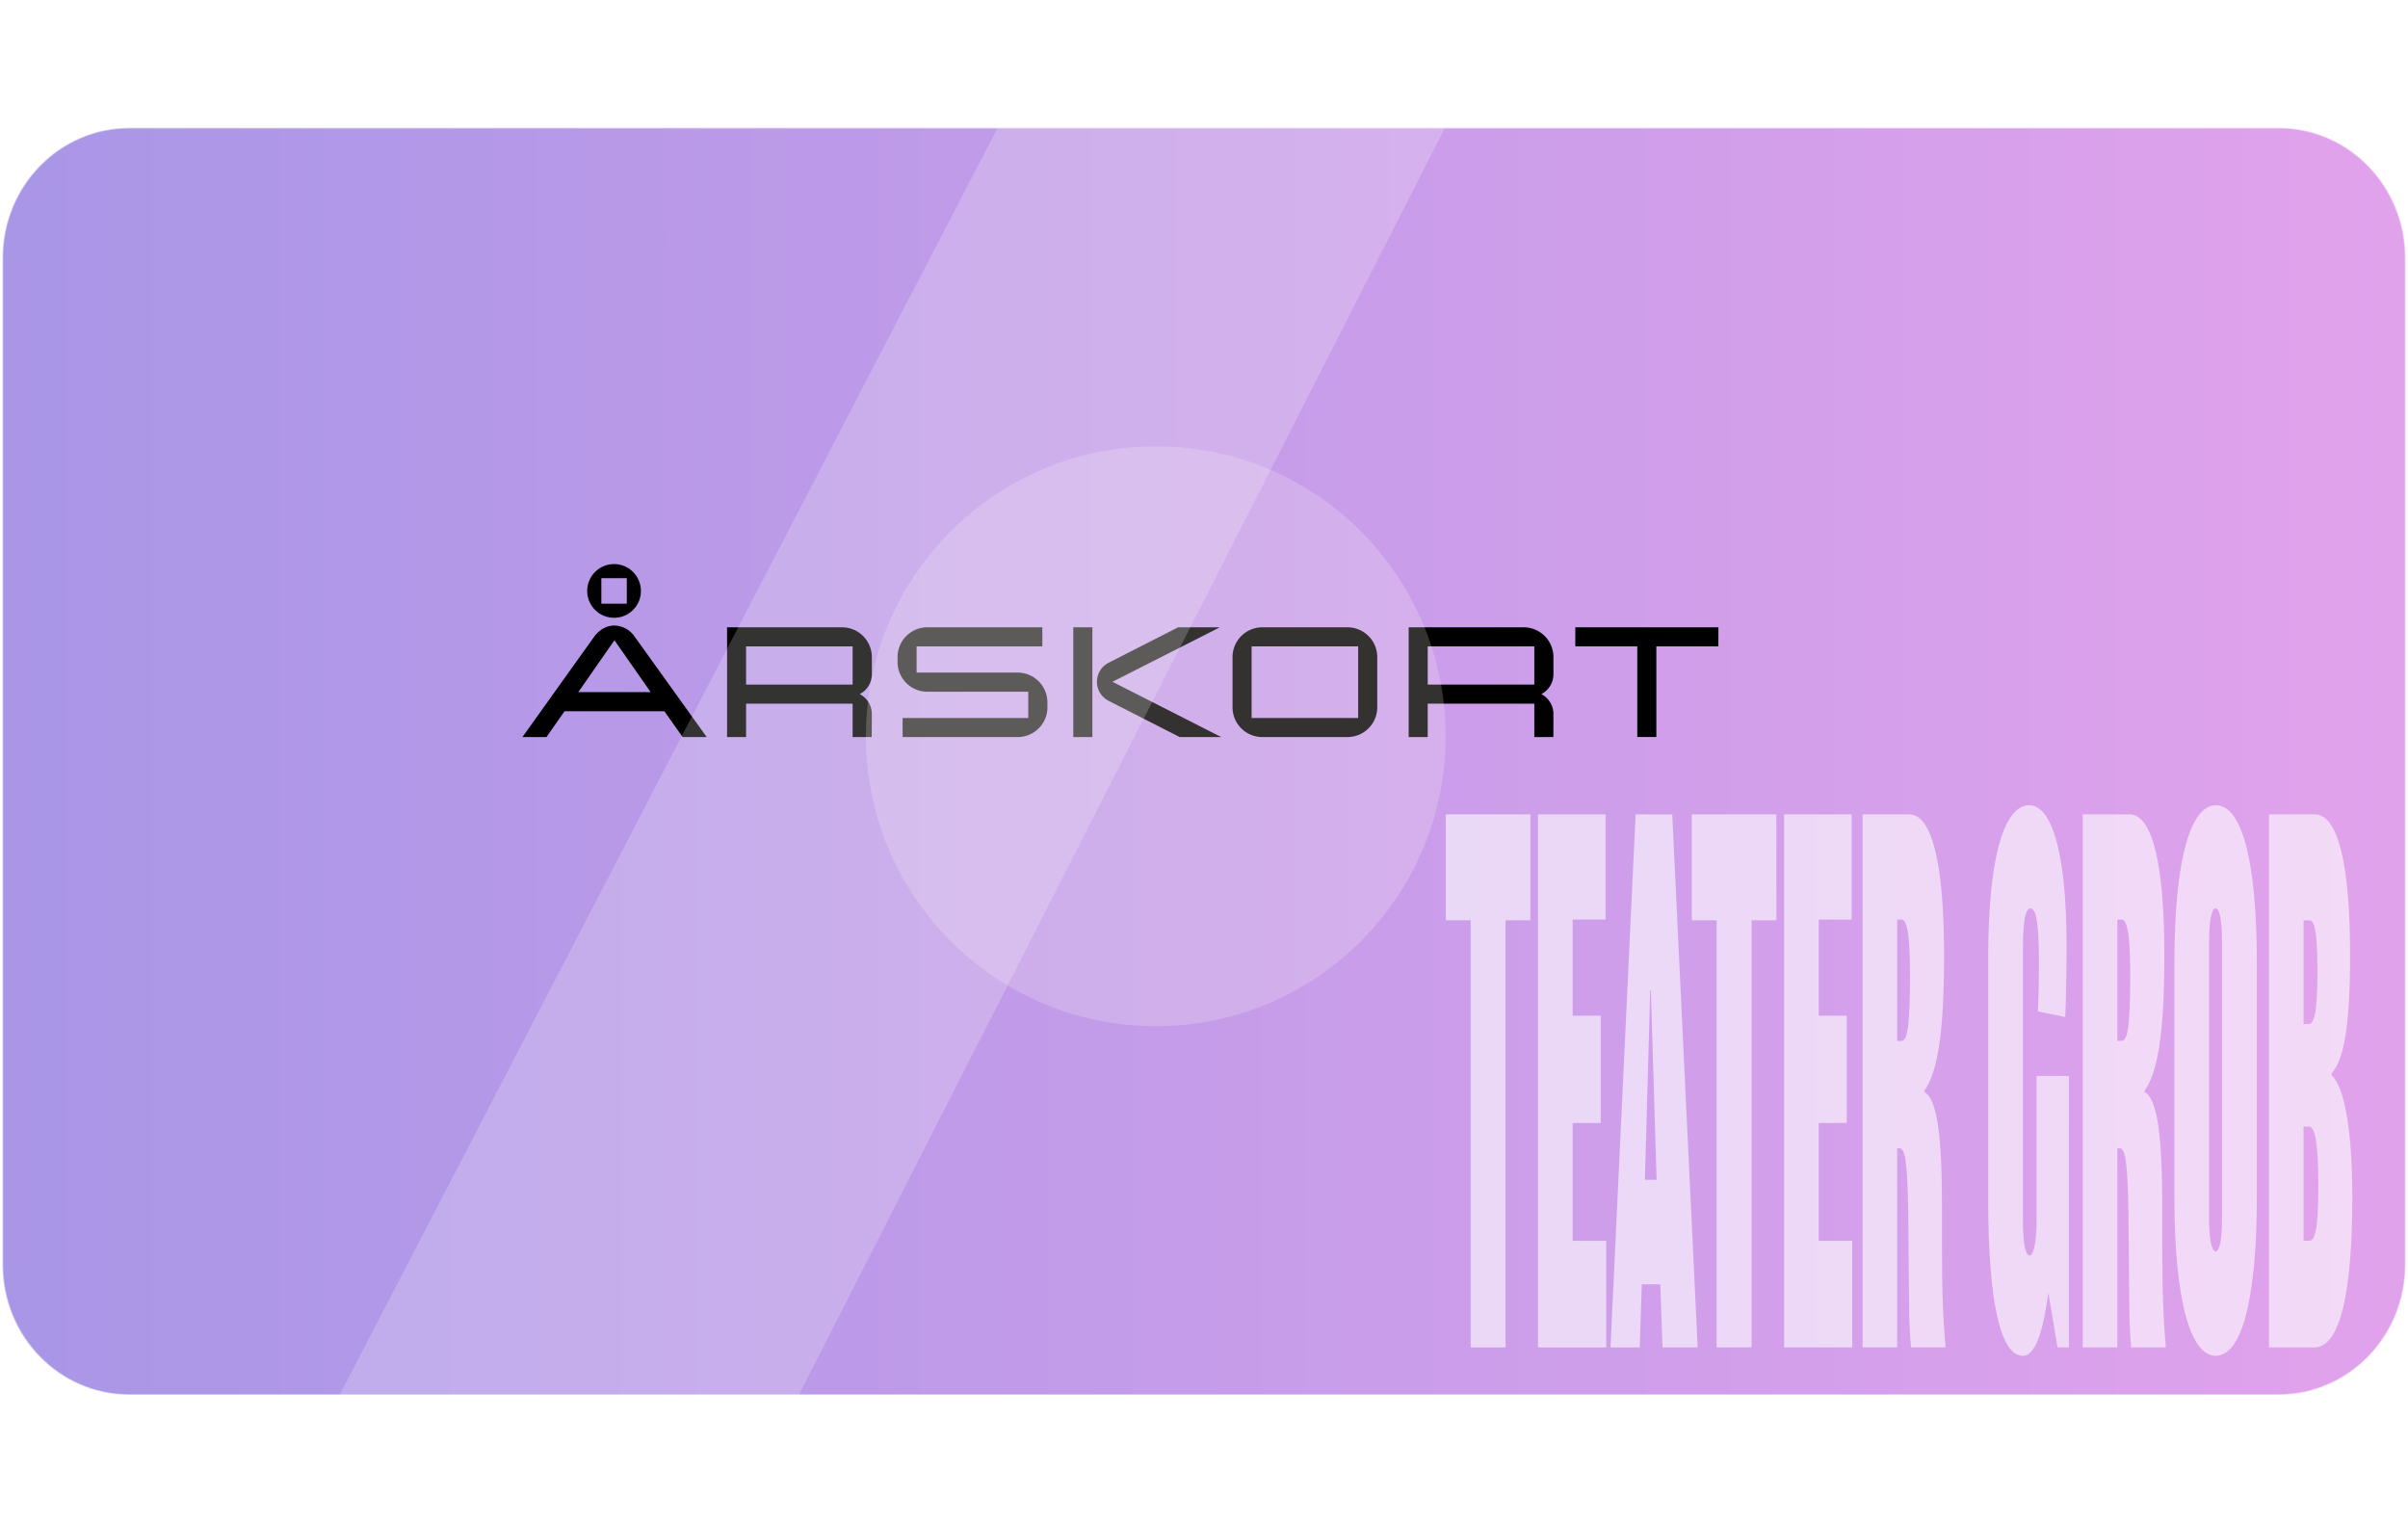 <svg xmlns="http://www.w3.org/2000/svg" xmlns:xlink="http://www.w3.org/1999/xlink" width="1550" height="980" viewBox="0 0 1550 980"><defs><style>.cls-1{stroke:#fff;stroke-miterlimit:10;opacity:0.5;fill:url(#linear-gradient);}.cls-1,.cls-5{isolation:isolate;}.cls-2{fill:none;}.cls-3{opacity:0.6;}.cls-4{fill:#fff;}.cls-5,.cls-7{fill:#fffdf8;}.cls-5{opacity:0.2;}.cls-6{opacity:0.2;filter:url(#AI_GaussianBlur_7);}</style><linearGradient id="linear-gradient" x1="1.58" y1="490.03" x2="1856.28" y2="490.03" gradientTransform="matrix(1, 0, 0, -1, 0, 980.03)" gradientUnits="userSpaceOnUse"><stop offset="0" stop-color="#542ed0"/><stop offset="1" stop-color="#db4bdb"/></linearGradient><filter id="AI_GaussianBlur_7" name="AI_GaussianBlur_7"><feGaussianBlur stdDeviation="7"/></filter></defs><g id="Layer_1" data-name="Layer 1"><path class="cls-1" d="M1466.85,897.75H83.15c-45.07,0-81.57-37.5-81.57-83.8V166.05c0-46.3,36.5-83.8,81.57-83.8h1383.7c45.07,0,81.57,37.5,81.57,83.8v647.8C1548.42,860.15,1511.92,897.75,1466.85,897.75Z"/><rect class="cls-2" x="183.52" y="227.05" width="421.3" height="247.3"/><rect class="cls-2" x="1257.02" y="158.55" width="291.4" height="708.7"/></g><g id="Layer_3" data-name="Layer 3"><g class="cls-3"><path class="cls-4" d="M985.09,592.3h-16V867.22H946.66V592.3h-16V524.13h54.41Z"/><path class="cls-4" d="M1033.89,867.22H990V524.13h43.47v67.71H1012.3v61.85h18.07v69.07H1012.3V798.6h21.59Z"/><path class="cls-4" d="M1092.77,867.22h-22.64l-1.43-40.63h-11.89l-1.33,40.63h-18.83l16.17-343.09h23.59Zm-26.44-107.89-3.71-121.89h-.38l-3.43,121.89Z"/><path class="cls-4" d="M1143.47,592.3h-16V867.22H1105V592.3h-16V524.13h54.41Z"/><path class="cls-4" d="M1192.27,867.22h-43.85V524.13h43.47v67.71h-21.21v61.85h18.07v69.07h-18.07V798.6h21.59Z"/><path class="cls-4" d="M1230.13,867.22c-.76-7.23-1.15-16.25-1.24-24.83l-.57-60.94c-.48-36.57-2.38-42.44-5.8-42.44h-1.34V867.22h-22.25V524.13h30c14.84,0,22.45,32.5,22.45,90.29,0,51.46-4.28,75.39-12.65,87.57v.91c8.56,4.51,11.32,30.24,11.32,74.93v24.83c0,30.7.67,45.6,2.28,64.56Zm-6.19-275.38h-2.76v78.1h2.48c3.8,0,5.8-6.32,5.8-42.88C1229.46,598.62,1227,591.84,1223.94,591.84Z"/><path class="cls-4" d="M1331.71,867.22h-7.32l-5.9-35.21c-2.57,19-7,40.62-16.36,40.62-14.27,0-22.35-33.85-22.35-100.66V616.67c0-68.61,11.22-98.41,26.44-98.41,13.51,0,24,27.09,24,90.29,0,20.31-.38,35.21-.85,46l-17.6-3.61c.38-8.12.67-17.15.67-31.6,0-22.57-1.43-34.76-5.43-34.76-3.33,0-4.85,9-4.85,24.83v177c0,14.45,1.71,21.67,4.38,21.67,2.47,0,4.37-9.48,4.37-21.67v-93.9h20.83Z"/><path class="cls-4" d="M1371.86,867.22c-.77-7.23-1.15-16.25-1.24-24.83l-.57-60.94c-.48-36.57-2.38-42.44-5.8-42.44h-1.34V867.22h-22.26V524.13h30.06c14.84,0,22.45,32.5,22.45,90.29,0,51.46-4.28,75.39-12.65,87.57v.91c8.56,4.51,11.32,30.24,11.32,74.93v24.83c0,30.7.67,45.6,2.28,64.56Zm-6.19-275.38h-2.76v78.1h2.48c3.8,0,5.8-6.32,5.8-42.88C1371.19,598.62,1368.72,591.84,1365.67,591.84Z"/><path class="cls-4" d="M1452.71,770.61c0,66.81-10.09,102-26.45,102-16.17,0-26.63-35.21-26.63-102V619.83c0-69.52,11.22-101.57,26.63-101.57,15.6,0,26.45,31.15,26.45,101.57Zm-22.45-165.67c0-13.1-1.71-20.32-4.09-20.32s-4.19,7.22-4.19,20.32V784.61c0,12.64,1.53,20.76,4.28,20.76,2.57,0,4-8.12,4-20.31Z"/><path class="cls-4" d="M1489.71,867.22h-29.2V524.13h29.39c14.84,0,22.83,31.15,22.83,90.74,0,48.3-4.66,68.16-11.89,75.84v1.35c7.23,6.32,13.32,31.15,13.32,78.55C1514.16,830.2,1506.74,867.22,1489.71,867.22ZM1486,592.3h-3.23v66.81H1486c3.33,0,5.71-5.87,5.71-33.86C1491.71,594.55,1489,592.3,1486,592.3Zm.29,132.72h-3.52V798.6h3.52c3.8,0,6-6.32,6-36.11C1492.28,733.59,1489.71,725,1486.29,725Z"/></g><path d="M454.9,474.38H439.41l-11.77-16.63H363.41l-11.65,16.63H336.28l46.19-64.62c2.95-4.09,7.68-7.16,13-7.16a16.25,16.25,0,0,1,13.06,7.16Zm-36.09-28.92-23.29-33.39-23.28,33.39Zm-23.54-47.85a17.28,17.28,0,1,1,17.27-17.28A17.21,17.21,0,0,1,395.27,397.61Zm8.19-9.09V372.14H387.08v16.38Z"/><path d="M561.11,474.38H548.82v-21.5H480.24v21.5H468V403.75h74a19.17,19.17,0,0,1,19.2,19.19v10.75a14.42,14.42,0,0,1-7.81,13.05,14.43,14.43,0,0,1,7.81,13.05ZM548.82,440.6V416H480.24V440.6Z"/><path d="M674.23,455.19A19.17,19.17,0,0,1,655,474.38h-74V462.1h80.87V445.21h-65A19.17,19.17,0,0,1,577.75,426v-3.07a19.16,19.16,0,0,1,19.19-19.19h74V416H590v16.89h65a19.18,19.18,0,0,1,19.2,19.2Z"/><path d="M703.15,474.38H690.87V403.75h12.28Zm82.92,0H759.32l-45.68-23.29a13.76,13.76,0,0,1,0-24.56l44.66-22.78h26.87l-69.1,35.06Z"/><path d="M886.52,455.19a19.17,19.17,0,0,1-19.2,19.19H812.56a19.17,19.17,0,0,1-19.2-19.19V422.94a19.17,19.17,0,0,1,19.2-19.19h54.76a19.17,19.17,0,0,1,19.2,19.19Zm-12.29,6.91V416H805.65V462.1Z"/><path d="M999.89,474.38H987.61v-21.5H919v21.5H906.74V403.75h74a19.16,19.16,0,0,1,19.19,19.19v10.75a14.43,14.43,0,0,1-7.8,13.05,14.44,14.44,0,0,1,7.8,13.05ZM987.61,440.6V416H919V440.6Z"/><path d="M1106.1,416h-39.92v58.35H1053.9V416H1014V403.75h92.13Z"/></g><g id="Layer_2" data-name="Layer 2"><circle class="cls-5" cx="743.97" cy="473.86" r="186.6"/><g class="cls-6"><path class="cls-7" d="M218.67,897.66H514.25l416-815.6h-288Z"/></g></g></svg>